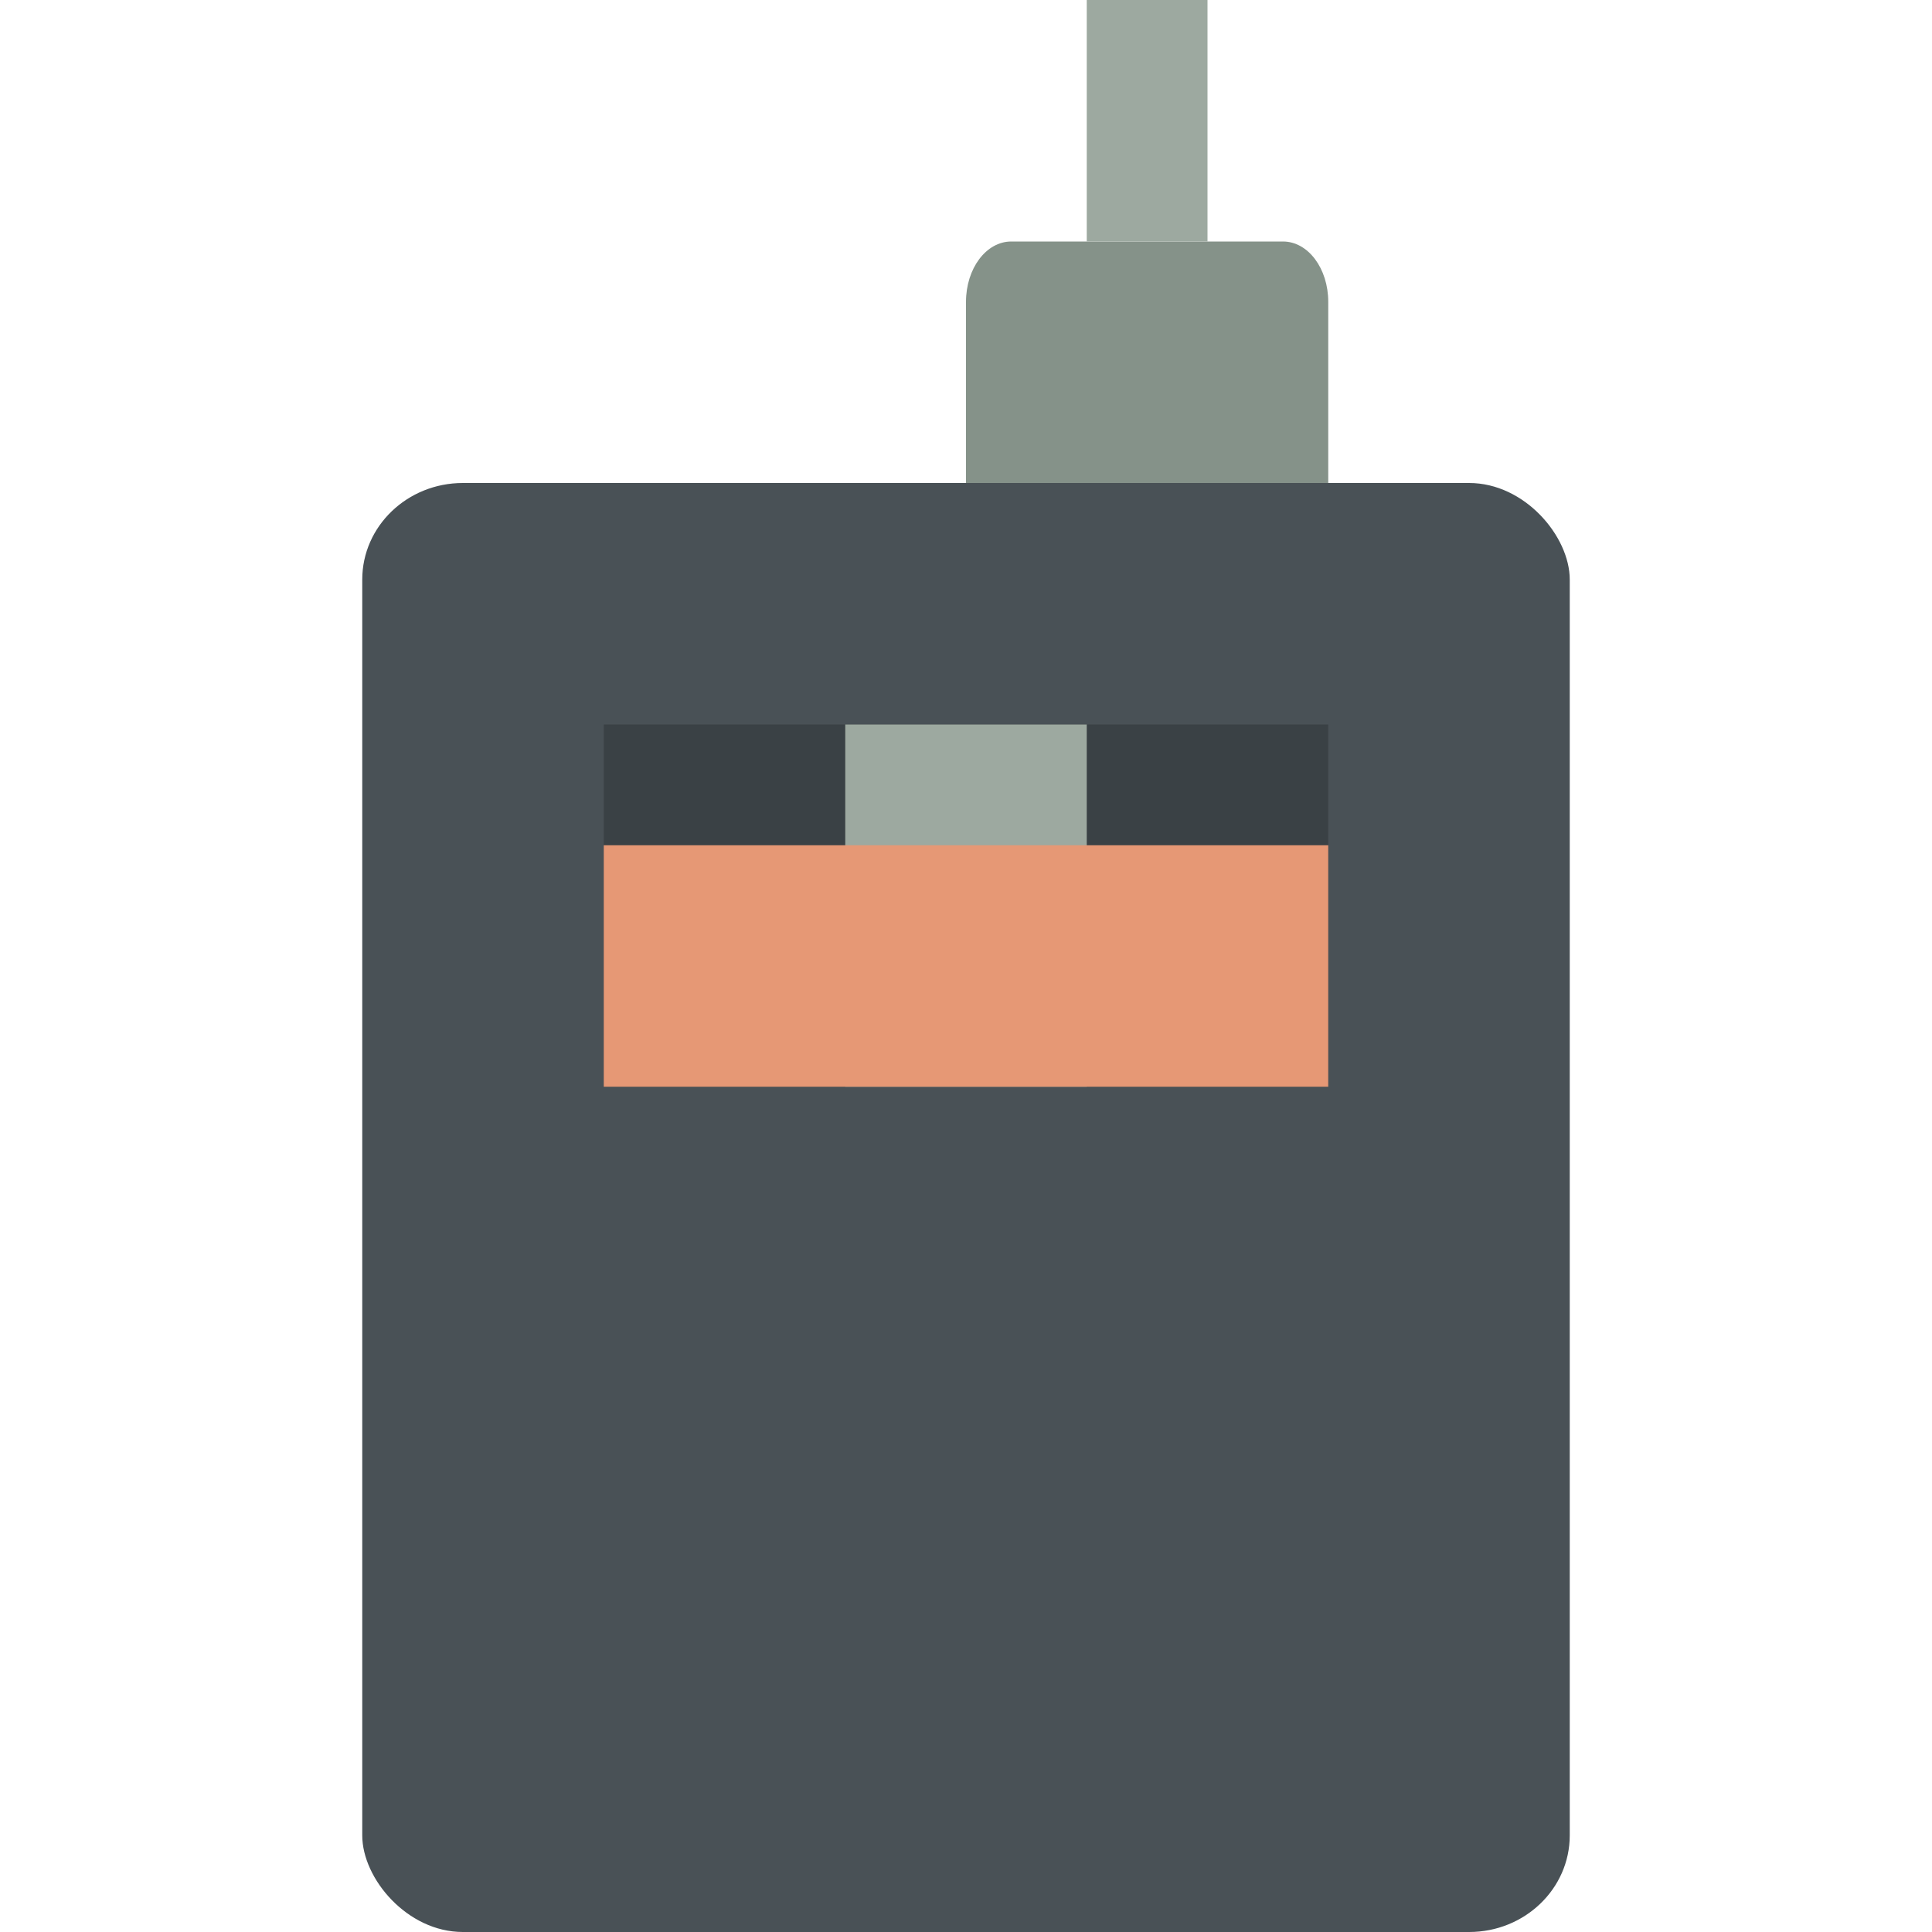 <svg xmlns="http://www.w3.org/2000/svg" width="16" height="16" version="1">
 <path style="fill:#859289" d="M 8.375,2 C 8.167,2 8,2.223 8,2.5 V 3.5 4 H 8.375 10.625 11 V 3.5 2.5 C 11,2.223 10.833,2 10.625,2 Z"/>
 <rect style="fill:#9da9a0" width="1" height="2" x="9" y="0"/>
 <rect style="fill:#495156" width="10" height="12" x="3" y="4" rx=".833" ry=".8"/>
 <rect style="opacity:0.2" width="6" height="3" x="5" y="6"/>
 <rect style="fill:#9da9a0" width="2" height="3" x="7" y="6"/>
 <path style="fill:#e69875" d="M 5,7 V 9 H 11 V 7 Z"/>
</svg>
